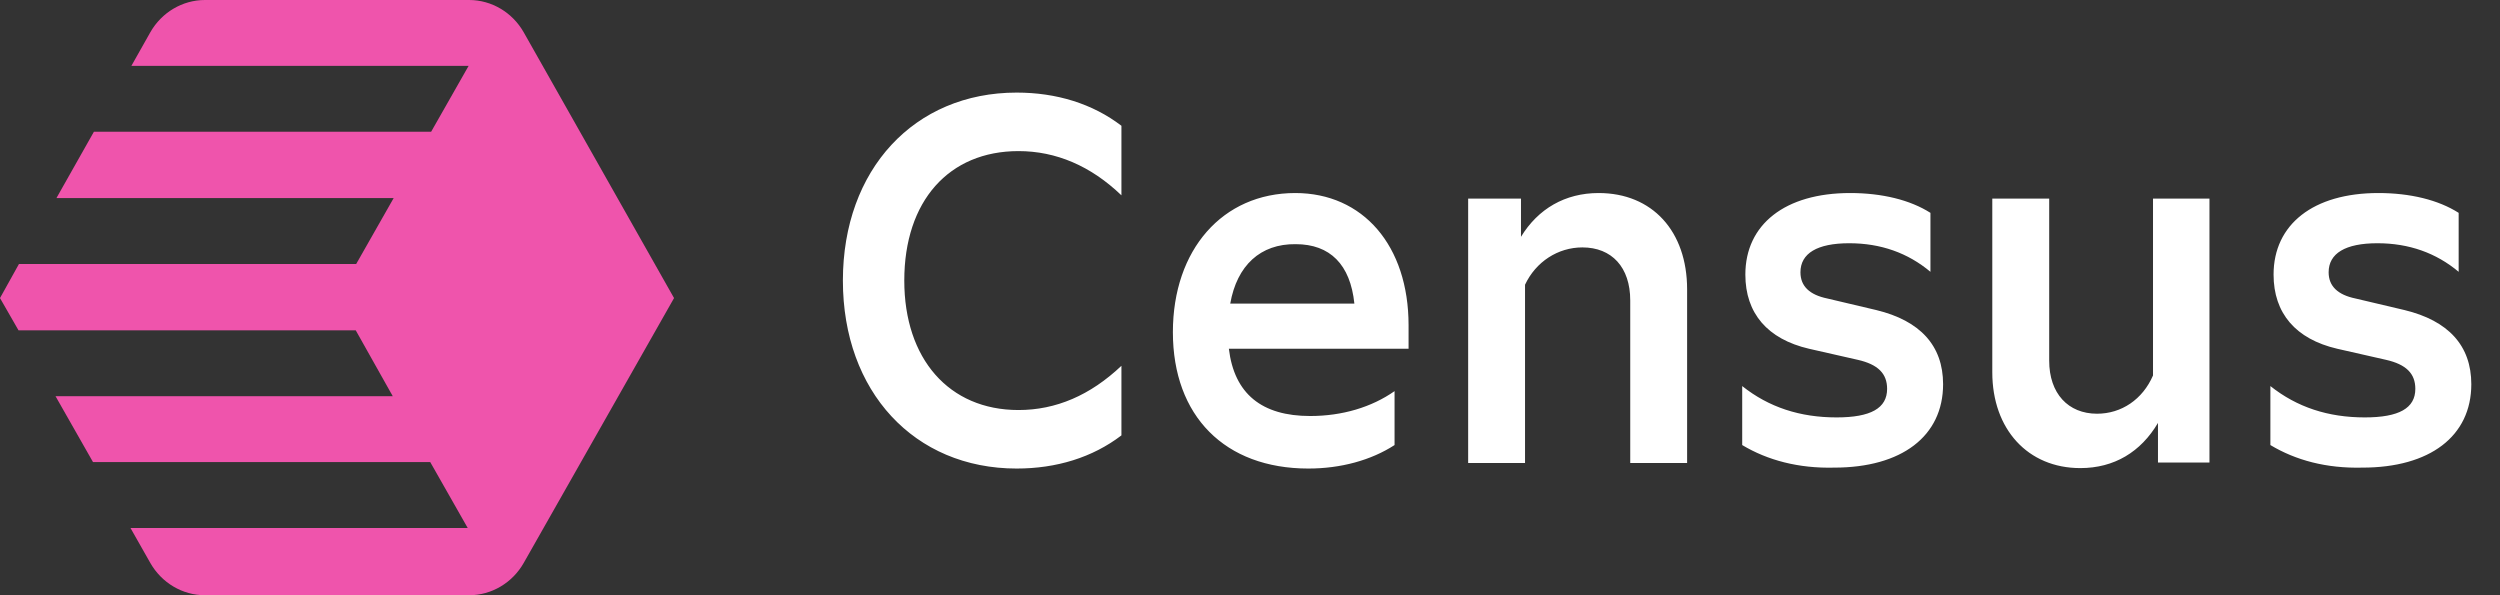 <svg width="84" height="20" viewBox="0 0 84 20" fill="none" xmlns="http://www.w3.org/2000/svg">
<rect x="0" y="0" width="84" height="20" fill="#333333" stroke="none"/>
<path fill-rule="evenodd" clip-rule="evenodd" d="M34.161 3.111C30.718 3.111 28.321 5.697 28.321 9.427C28.321 13.158 30.718 15.743 34.161 15.743C35.496 15.743 36.709 15.371 37.68 14.629V12.291C36.633 13.282 35.481 13.777 34.221 13.777C31.886 13.777 30.384 12.059 30.384 9.427C30.384 6.749 31.886 5.077 34.221 5.077C35.481 5.077 36.649 5.573 37.68 6.563V4.226C36.709 3.483 35.496 3.111 34.161 3.111ZM41.29 11.718H47.312H47.328V10.929C47.328 8.251 45.796 6.486 43.52 6.486C41.078 6.486 39.409 8.39 39.409 11.161C39.409 13.978 41.154 15.743 43.96 15.743C45.052 15.743 46.069 15.464 46.857 14.954V13.142C46.084 13.684 45.098 13.978 44.021 13.978C42.398 13.978 41.472 13.235 41.29 11.718ZM45.507 10.201H41.336C41.563 8.916 42.352 8.189 43.535 8.204C44.688 8.204 45.371 8.885 45.507 10.201ZM56.687 9.721V15.557H54.776V10.093C54.776 8.978 54.154 8.313 53.168 8.313C52.349 8.313 51.605 8.793 51.241 9.567V15.557H49.33V6.672H51.105V7.957C51.681 7.012 52.591 6.486 53.714 6.486C55.519 6.486 56.687 7.771 56.687 9.721ZM58.538 12.972V14.954C59.387 15.464 60.434 15.743 61.632 15.712C63.892 15.712 65.288 14.659 65.288 12.91C65.288 11.61 64.514 10.774 63.043 10.418L61.405 10.031C60.798 9.907 60.495 9.613 60.495 9.149C60.495 8.514 61.056 8.173 62.133 8.173C63.195 8.173 64.105 8.498 64.863 9.133V7.152C64.18 6.718 63.24 6.486 62.163 6.486C59.979 6.486 58.644 7.539 58.644 9.226C58.644 10.526 59.387 11.393 60.783 11.718L62.421 12.09C63.103 12.245 63.407 12.554 63.407 13.065C63.407 13.715 62.861 14.025 61.708 14.025C60.479 14.025 59.433 13.684 58.538 12.972ZM72.341 6.672H74.238V15.542H72.508V14.21C71.932 15.186 71.037 15.728 69.899 15.728C68.14 15.728 66.941 14.427 66.941 12.508V6.672H68.853V12.121C68.853 13.22 69.49 13.901 70.461 13.901C71.28 13.901 71.993 13.421 72.341 12.616V6.672ZM76.285 12.972V14.954C77.135 15.464 78.166 15.743 79.38 15.712C81.64 15.712 83.036 14.659 83.036 12.91C83.036 11.61 82.262 10.774 80.791 10.418L79.152 10.031C78.546 9.907 78.242 9.613 78.242 9.149C78.242 8.514 78.803 8.173 79.88 8.173C80.942 8.173 81.853 8.498 82.611 9.133V7.152C81.928 6.718 80.988 6.486 79.911 6.486C77.727 6.486 76.392 7.539 76.392 9.226C76.392 10.526 77.135 11.393 78.531 11.718L80.169 12.09C80.851 12.245 81.155 12.554 81.155 13.065C81.155 13.715 80.609 14.025 79.456 14.025C78.227 14.025 77.18 13.684 76.285 12.972Z" fill="white"/>
<path d="M22.648 10.015L17.596 1.084C17.217 0.418 16.519 0 15.761 0H6.887C6.128 0 5.431 0.418 5.051 1.084L4.414 2.214H15.745L14.486 4.427H3.155L1.896 6.656H13.227L11.968 8.87H0.637L0 10.015L0.622 11.099H11.953L13.197 13.313H1.866L3.125 15.526H14.456L15.715 17.74H4.384L5.051 18.916C5.431 19.582 6.128 20 6.887 20H15.761C16.519 20 17.217 19.582 17.596 18.916L22.648 10.015Z" fill="#EF54AC"/>
</svg>
